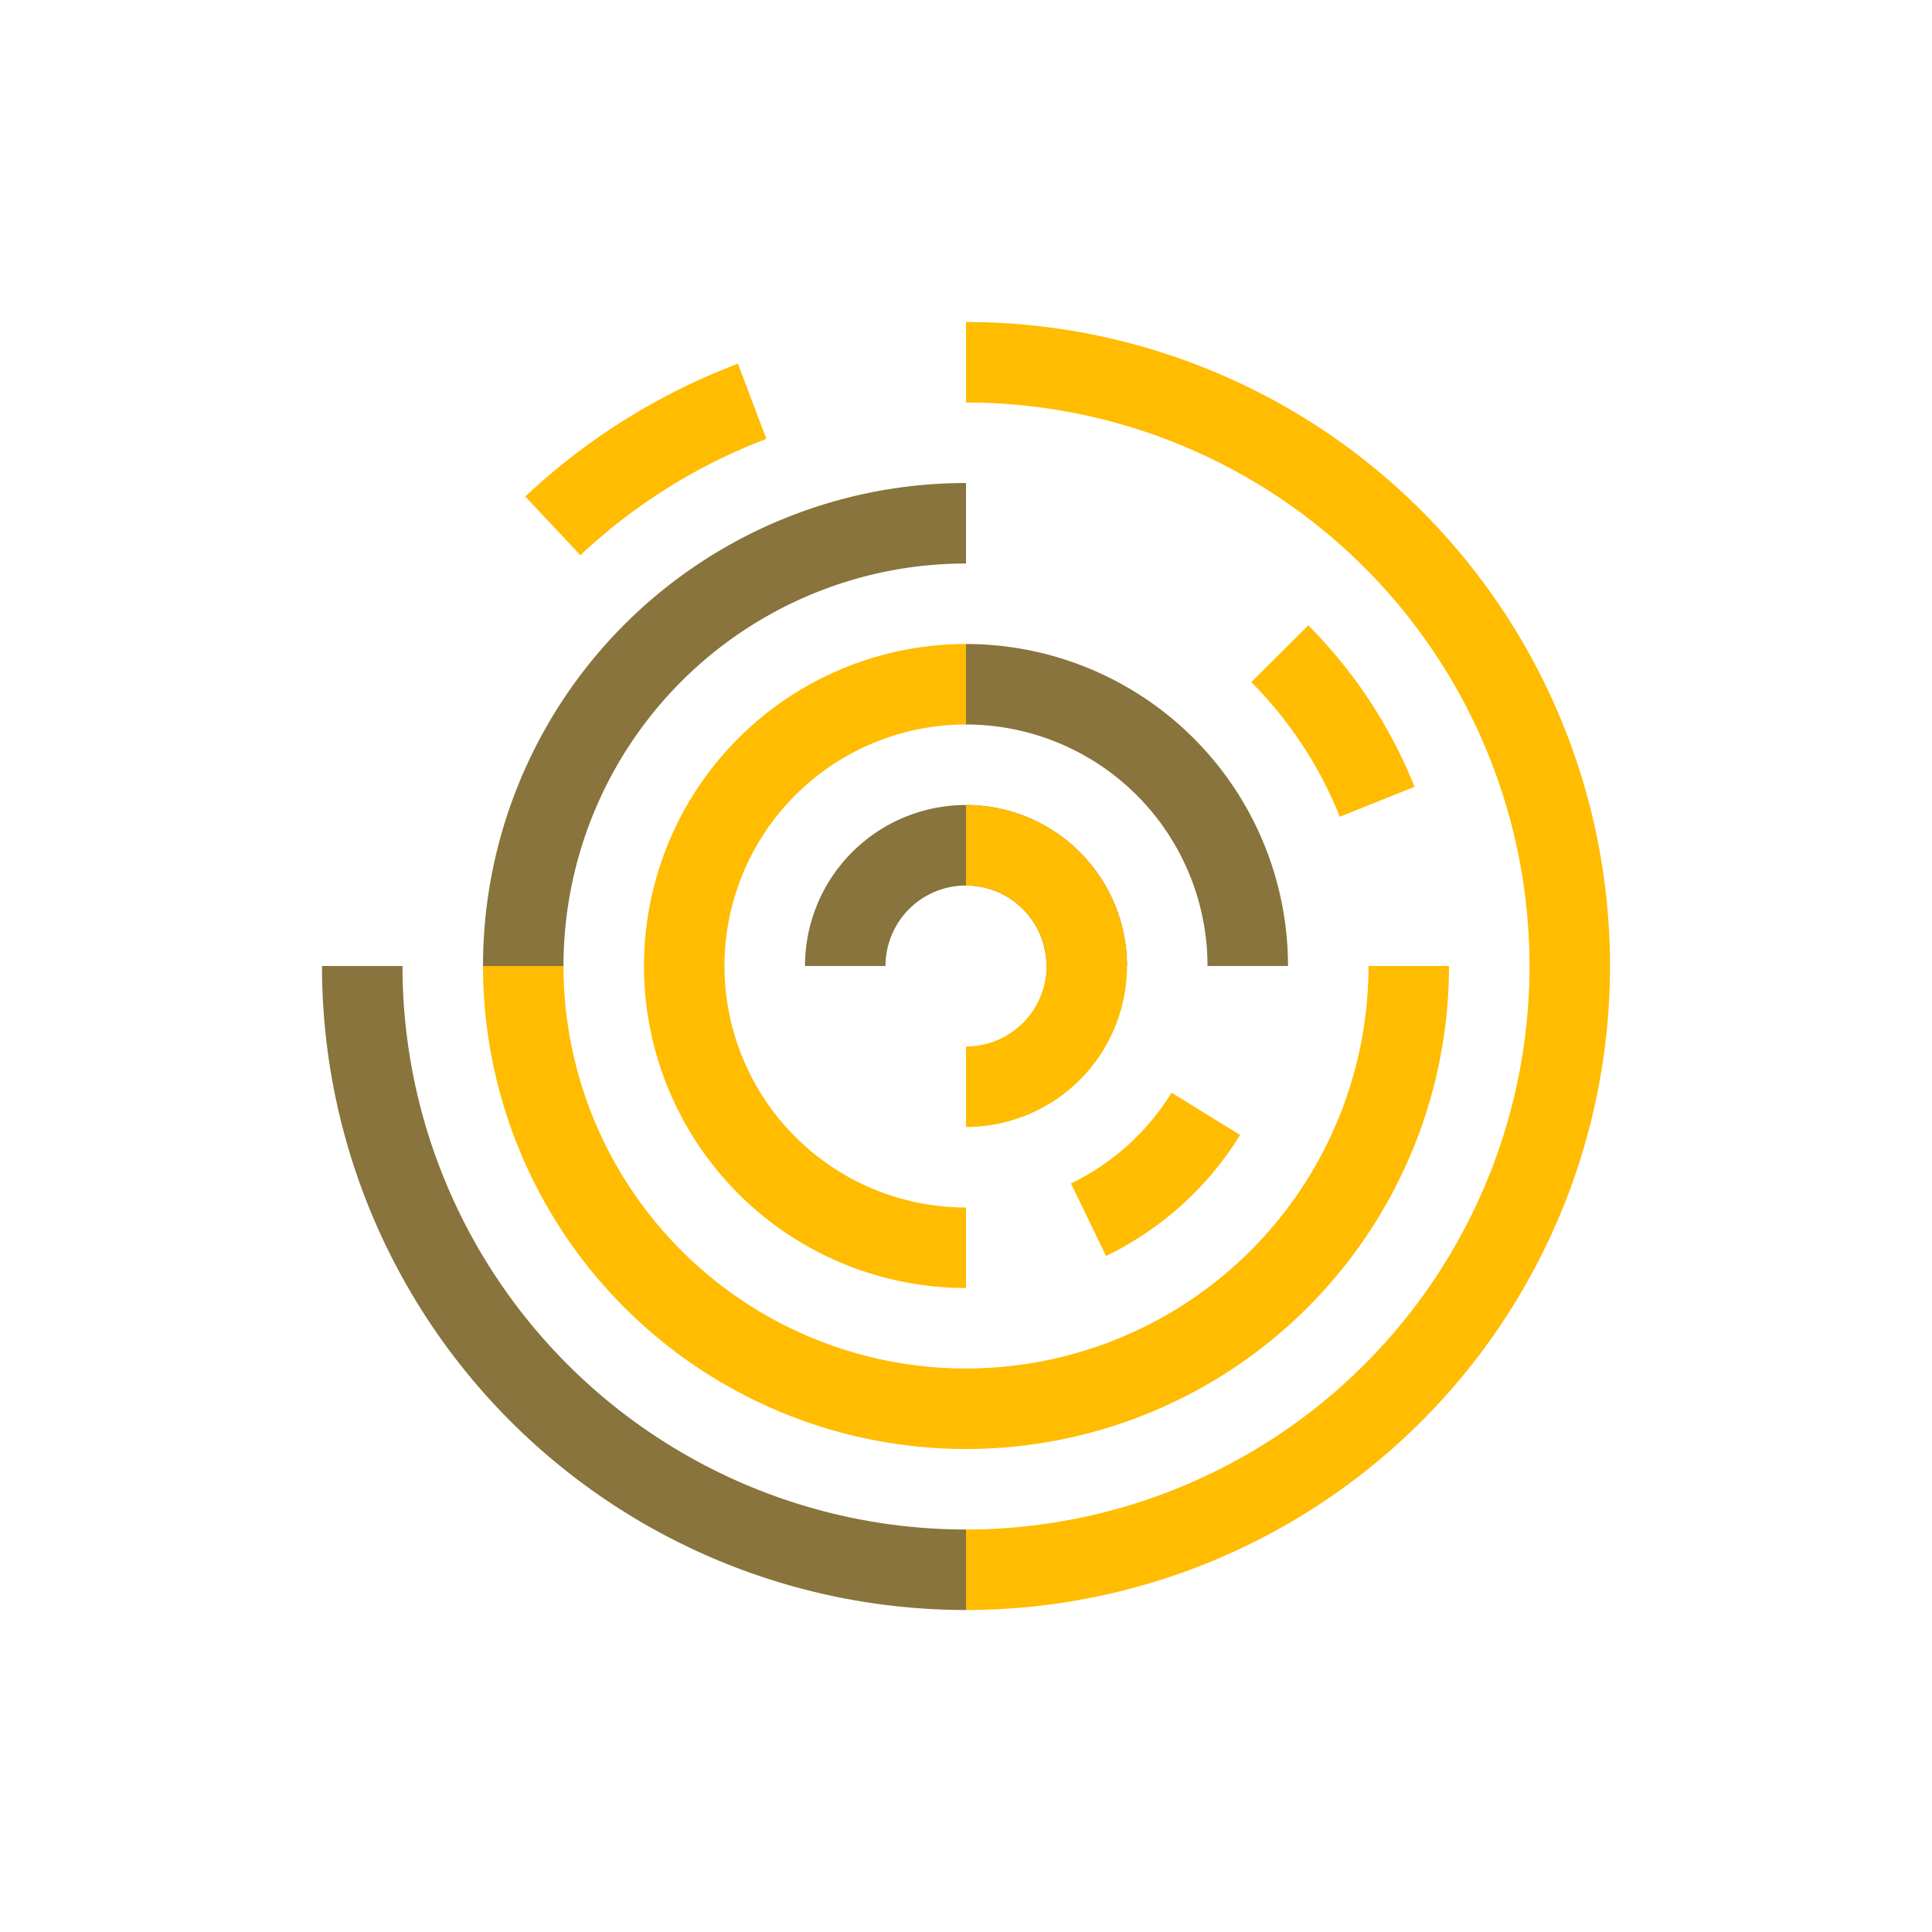<svg xmlns="http://www.w3.org/2000/svg" width="24" height="24" fill="none" viewBox="0 0 24 24">
    <path fill="#88743C" d="M5 12a7 7 0 0 0 7 7v1a8 8 0 0 1-8-8z"/>
    <path fill="#FFBC00" d="M19 12a7 7 0 0 0-7-7V4a8 8 0 1 1 0 16v-1a7 7 0 0 0 7-7M9.52 5.452a7 7 0 0 0-2.31 1.445l-.685-.729a8 8 0 0 1 2.642-1.65z"/>
    <path fill="#88743C" d="M12 7a5 5 0 0 0-5 5H6a6 6 0 0 1 6-6z"/>
    <path fill="#FFBC00" d="M16.644 10.146a5 5 0 0 0-1.1-1.672l.708-.706a6 6 0 0 1 1.32 2.006zM7 12a5 5 0 1 0 10 0h1a6 6 0 0 1-12 0z"/>
    <path fill="#88743C" d="M15 12a3 3 0 0 0-3-3V8a4 4 0 0 1 4 4z"/>
    <path fill="#FFBC00" d="M12 9a3 3 0 1 0 0 6v1a4 4 0 1 1 0-8zm1.304 5.702c.516-.25.95-.641 1.25-1.128l.851.525c-.4.649-.978 1.17-1.665 1.503z"/>
    <path fill="#88743C" d="M12 11a1 1 0 0 0-1 1h-1a2 2 0 1 1 4 0h-1a1 1 0 0 0-1-1"/>
    <path fill="#FFBC00" d="M13 12a1 1 0 0 0-1-1v-1a2 2 0 1 1 0 4v-1a1 1 0 0 0 1-1"/>
</svg>

